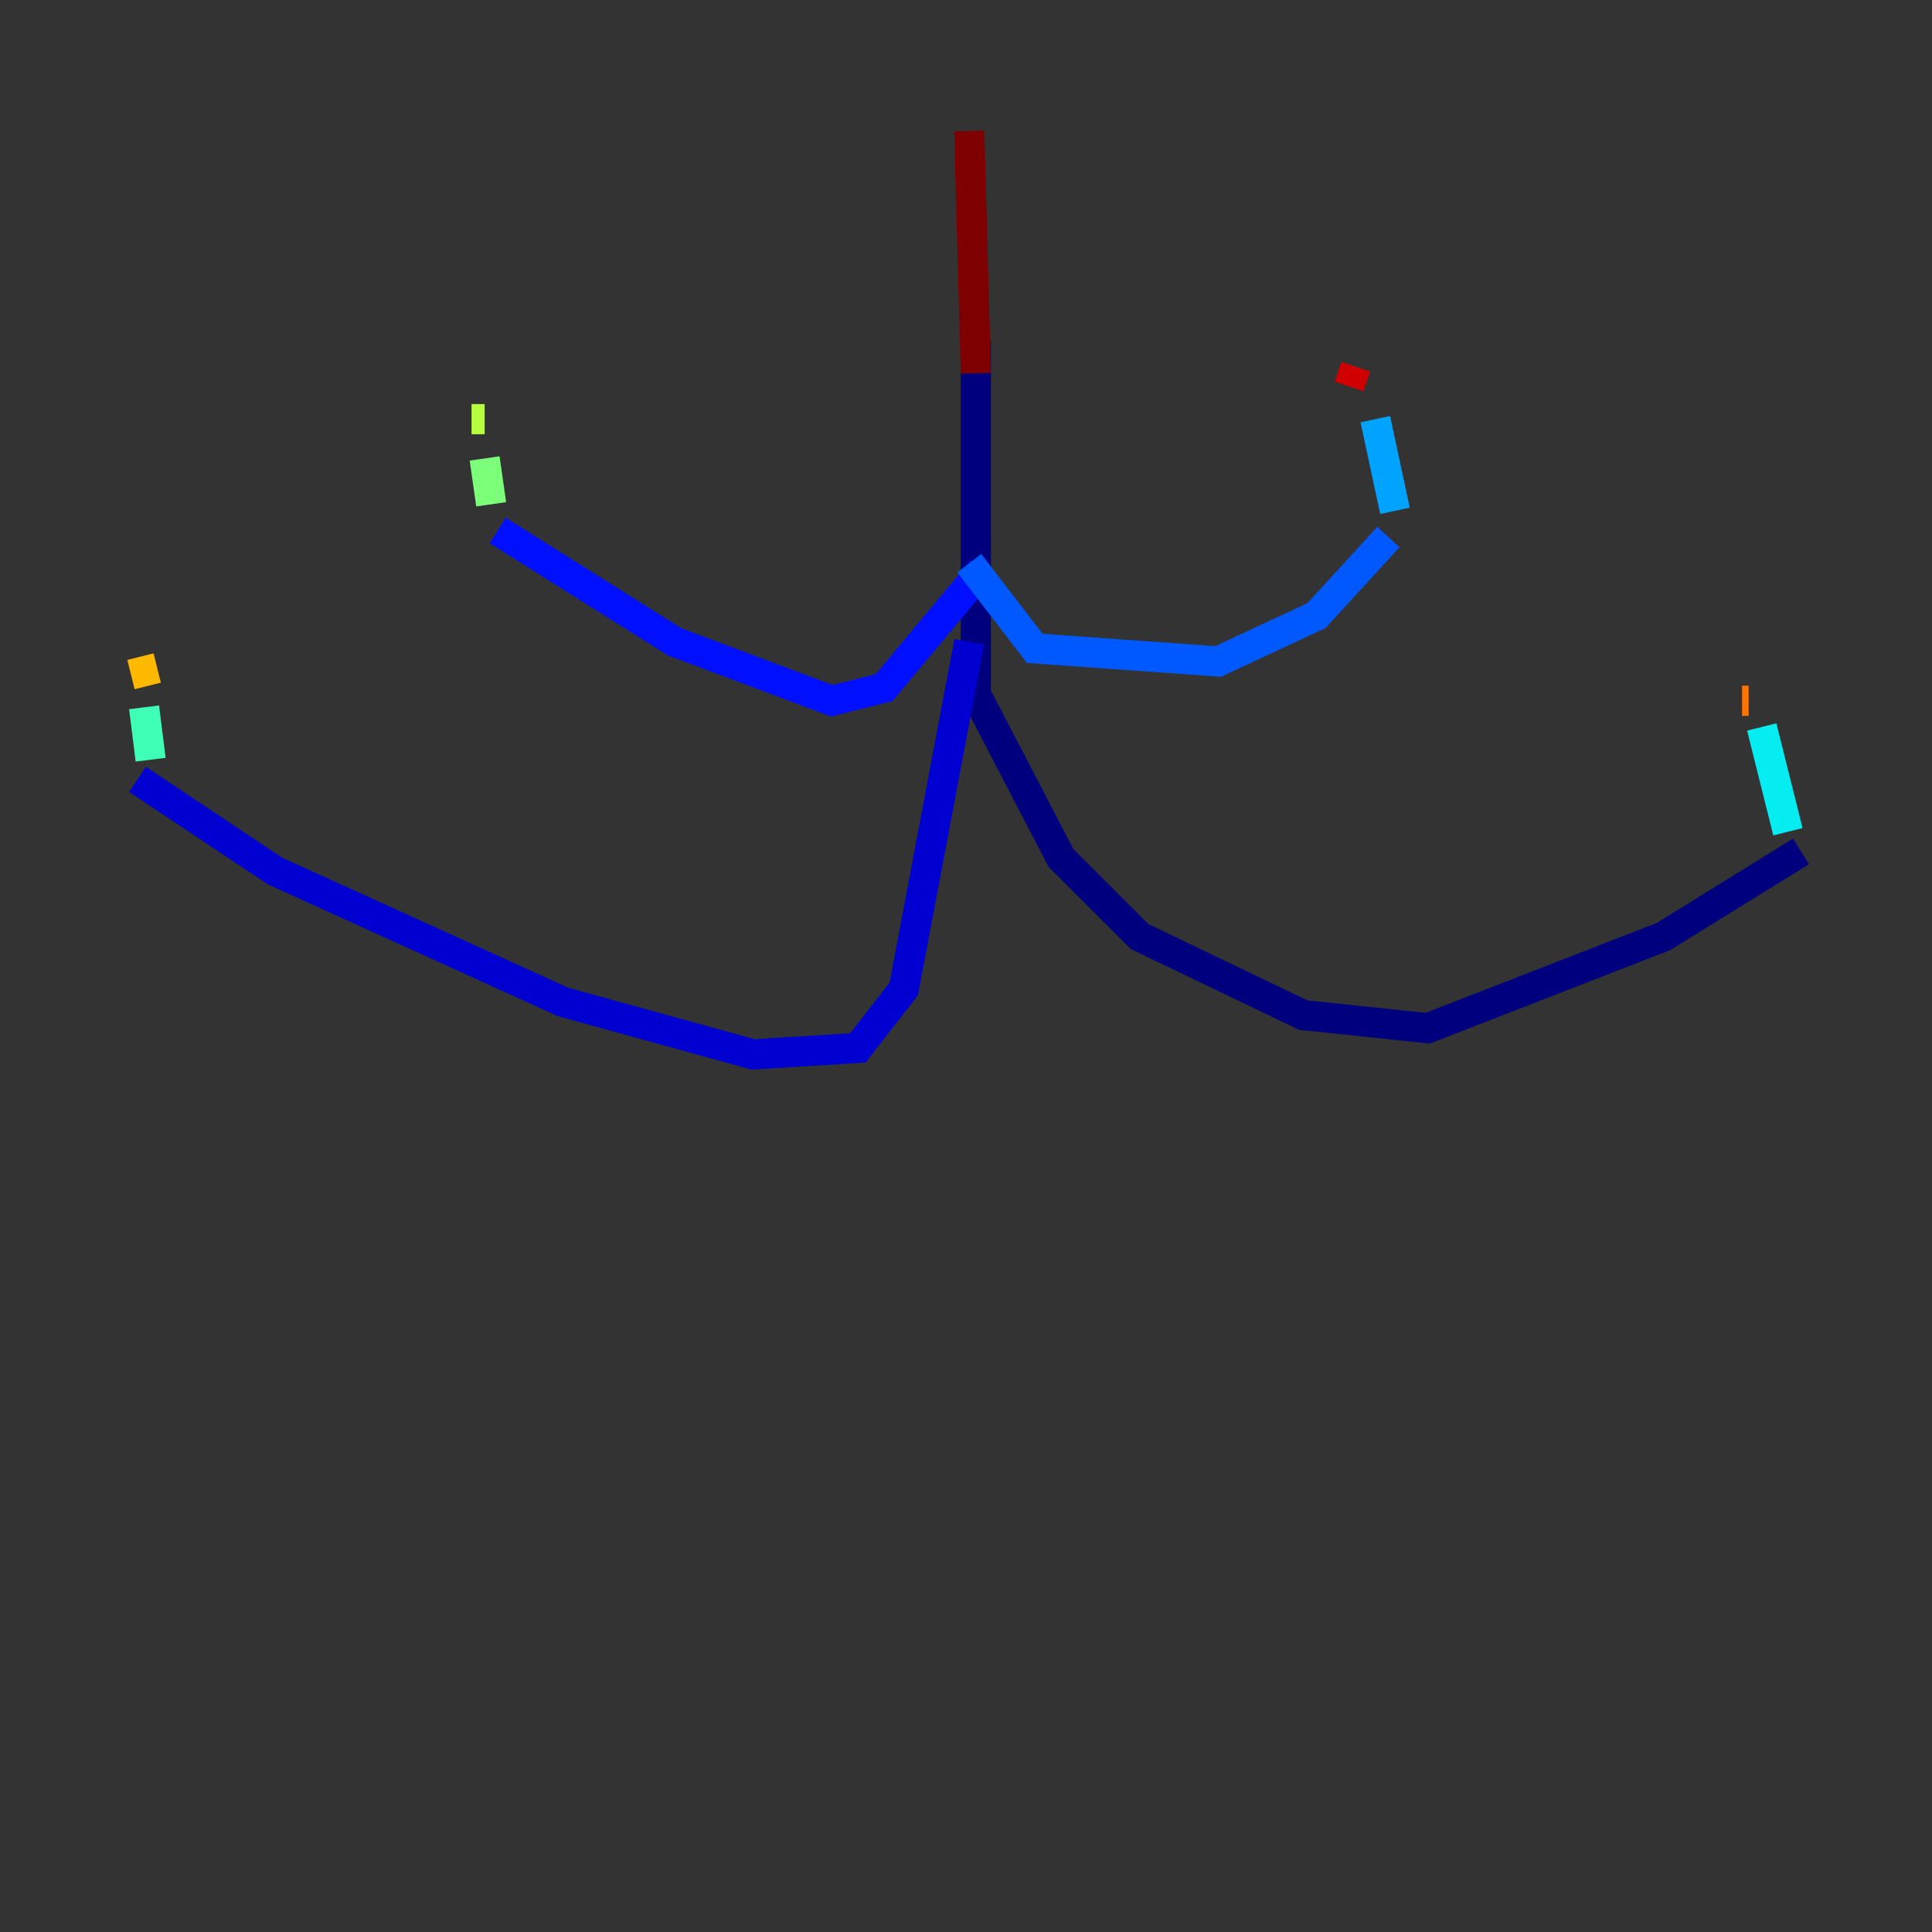 <?xml version="1.0" encoding="utf-8" ?>
<svg baseProfile="tiny" height="128" version="1.2" viewBox="0,0,128,128" width="128" xmlns="http://www.w3.org/2000/svg" xmlns:ev="http://www.w3.org/2001/xml-events" xmlns:xlink="http://www.w3.org/1999/xlink"><rect x="0" y="0" width="128" height="128" fill="#333333" stroke="none"/><defs /><polyline fill="none" points="64.651,22.563 64.651,45.993 70.291,56.841 75.498,62.047 86.346,67.254 94.59,68.122 110.21,62.047 119.322,56.407" stroke="#00007f" stroke-width="2" /><polyline fill="none" points="64.217,42.522 59.878,65.519 56.841,69.424 49.898,69.858 37.315,66.386 18.224,57.709 9.112,51.634" stroke="#0000d1" stroke-width="2" /><polyline fill="none" points="65.085,37.749 58.576,45.559 55.105,46.427 44.691,42.522 32.976,35.146" stroke="#0010ff" stroke-width="2" /><polyline fill="none" points="64.217,37.315 68.556,42.956 80.705,43.824 87.214,40.786 91.986,35.58" stroke="#0058ff" stroke-width="2" /><polyline fill="none" points="92.42,33.844 91.119,27.77" stroke="#00a4ff" stroke-width="2" /><polyline fill="none" points="118.454,55.105 116.719,48.163" stroke="#05ecf1" stroke-width="2" /><polyline fill="none" points="9.98,50.332 9.546,46.861" stroke="#3fffb7" stroke-width="2" /><polyline fill="none" points="32.542,33.41 32.108,30.373" stroke="#7cff79" stroke-width="2" /><polyline fill="none" points="32.108,27.77 31.241,27.77" stroke="#b7ff3f" stroke-width="2" /><polyline fill="none" points="11.715,43.824 11.715,43.824" stroke="#f1fc05" stroke-width="2" /><polyline fill="none" points="10.414,44.258 8.678,44.691" stroke="#ffb900" stroke-width="2" /><polyline fill="none" points="115.417,46.427 115.851,46.427" stroke="#ff7300" stroke-width="2" /><polyline fill="none" points="89.383,25.6 89.383,25.6" stroke="#ff3000" stroke-width="2" /><polyline fill="none" points="89.383,25.6 89.817,24.298" stroke="#d10000" stroke-width="2" /><polyline fill="none" points="64.651,24.732 64.217,8.678" stroke="#7f0000" stroke-width="2" /></svg>